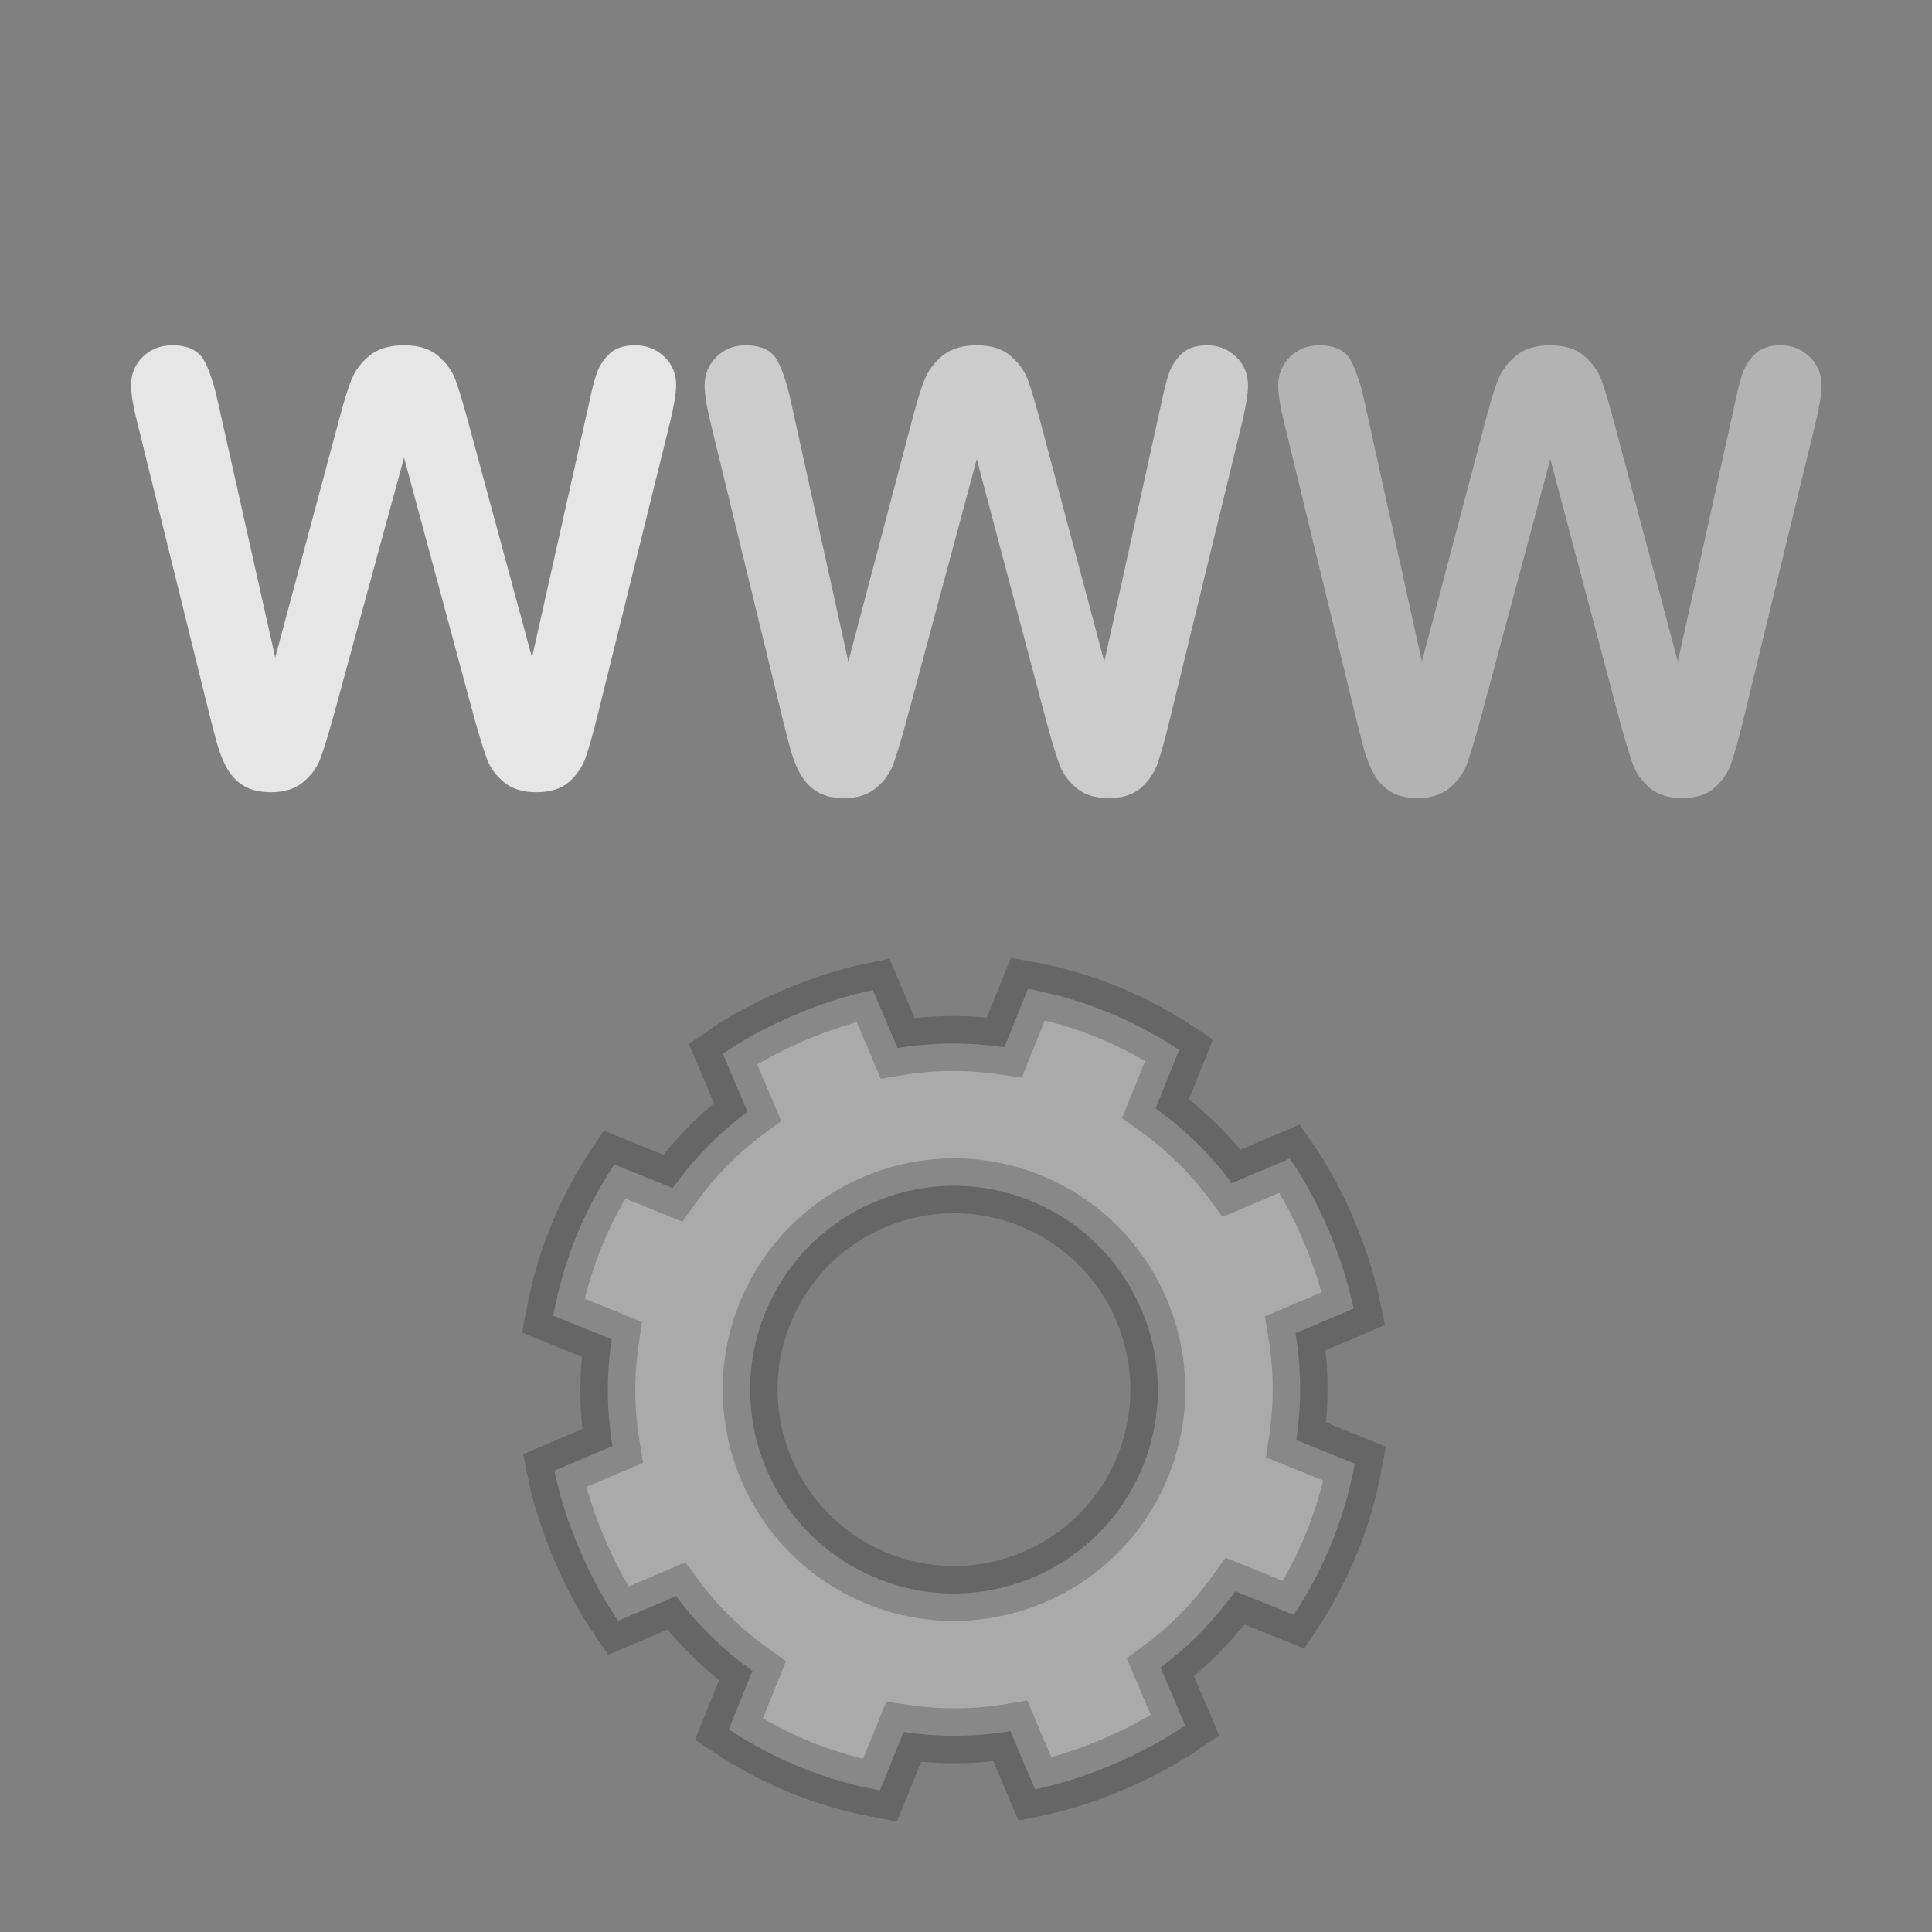 <?xml version="1.0" encoding="UTF-8" standalone="no"?>
<svg width="64px" height="64px" viewBox="0 0 64 64" version="1.1" xmlns="http://www.w3.org/2000/svg" xmlns:xlink="http://www.w3.org/1999/xlink" xmlns:sketch="http://www.bohemiancoding.com/sketch/ns">
    <rect x="0" y="0" width="64" height="64" fill="#808080" stroke="none"/>
    <!-- Generator: Sketch 3.0.3 (7891) - http://www.bohemiancoding.com/sketch -->
    <title>webserver</title>
    <desc>Created with Sketch.</desc>
    <defs></defs>
    <g id="Page-1" stroke="none" stroke-width="1" fill="none" fill-rule="evenodd" sketch:type="MSPage">
        <g id="Landscape" sketch:type="MSArtboardGroup" transform="translate(-369, -223)" fill="#FFFFFF">
            <g id="webserver" sketch:type="MSLayerGroup" transform="translate(369, 223)">
                <g id="cog" transform="translate(31.602, 46.033) rotate(22) translate(-31.602, -46.033) translate(18.099, 32.53)" stroke="#000000" stroke-opacity="0.2" stroke-width="1.818" sketch:type="MSShapeGroup" fill-opacity="0.332">
                    <g id="cw" transform="translate(-0.136, -0.163)">
                        <path d="M13.639,0.163 C12.715,0.163 11.811,0.26 10.939,0.438 L10.939,2.527 C9.766,2.81 8.67,3.264 7.669,3.877 L6.192,2.4 C5.435,2.902 4.743,3.49 4.103,4.13 C3.463,4.77 2.874,5.462 2.373,6.219 L3.85,7.696 C3.237,8.698 2.783,9.793 2.499,10.966 L0.411,10.966 C0.233,11.839 0.136,12.742 0.136,13.667 C0.136,14.591 0.233,15.495 0.411,16.367 L2.499,16.367 C2.783,17.54 3.237,18.636 3.85,19.637 L2.373,21.114 C2.874,21.871 3.463,22.563 4.103,23.203 C4.743,23.843 5.435,24.432 6.192,24.933 L7.669,23.456 C8.67,24.069 9.766,24.523 10.939,24.807 L10.939,26.895 C11.811,27.073 12.715,27.17 13.639,27.17 C14.564,27.17 15.467,27.073 16.34,26.895 L16.34,24.807 C17.513,24.523 18.609,24.069 19.61,23.456 L21.087,24.933 C21.844,24.432 22.536,23.843 23.176,23.203 C23.816,22.563 24.404,21.871 24.906,21.114 L23.429,19.637 C24.042,18.636 24.496,17.54 24.78,16.367 L26.868,16.367 C27.046,15.495 27.143,14.591 27.143,13.667 C27.143,12.742 27.046,11.839 26.868,10.966 L24.78,10.966 C24.496,9.793 24.042,8.698 23.429,7.696 L24.906,6.219 C24.404,5.462 23.816,4.77 23.176,4.13 C22.536,3.49 21.844,2.902 21.087,2.4 L19.61,3.877 C18.609,3.264 17.513,2.81 16.34,2.527 L16.34,0.438 C15.467,0.26 14.564,0.163 13.639,0.163 L13.639,0.163 Z M13.639,6.915 C17.366,6.915 20.391,9.94 20.391,13.667 C20.391,17.393 17.366,20.418 13.639,20.418 C9.913,20.418 6.888,17.393 6.888,13.667 C6.888,9.94 9.913,6.915 13.639,6.915 L13.639,6.915 Z"></path>
                    </g>
                </g>
                <path d="M15.699,23.744 L13.385,15.16 L11.041,23.744 C10.859,24.395 10.714,24.862 10.606,25.146 C10.499,25.429 10.312,25.683 10.045,25.907 C9.778,26.132 9.423,26.244 8.98,26.244 C8.622,26.244 8.328,26.177 8.097,26.044 C7.866,25.91 7.678,25.722 7.535,25.478 C7.392,25.233 7.275,24.944 7.184,24.608 C7.092,24.273 7.011,23.962 6.939,23.676 L4.557,14.037 C4.413,13.477 4.342,13.051 4.342,12.758 C4.342,12.387 4.472,12.074 4.732,11.82 C4.993,11.566 5.315,11.439 5.699,11.439 C6.227,11.439 6.581,11.609 6.764,11.947 C6.946,12.286 7.105,12.777 7.242,13.422 L9.117,21.781 L11.217,13.959 C11.373,13.36 11.513,12.904 11.637,12.592 C11.76,12.279 11.962,12.009 12.242,11.781 C12.522,11.553 12.903,11.439 13.385,11.439 C13.873,11.439 14.252,11.558 14.522,11.796 C14.793,12.034 14.98,12.292 15.084,12.572 C15.188,12.852 15.328,13.314 15.504,13.959 L17.623,21.781 L19.498,13.422 C19.589,12.986 19.675,12.644 19.757,12.396 C19.838,12.149 19.978,11.928 20.177,11.732 C20.375,11.537 20.663,11.439 21.041,11.439 C21.419,11.439 21.739,11.565 22.003,11.815 C22.267,12.066 22.398,12.38 22.398,12.758 C22.398,13.025 22.327,13.451 22.184,14.037 L19.801,23.676 C19.638,24.327 19.503,24.804 19.396,25.106 C19.288,25.409 19.106,25.674 18.849,25.902 C18.591,26.13 18.229,26.244 17.76,26.244 C17.317,26.244 16.962,26.133 16.695,25.912 C16.428,25.691 16.243,25.442 16.139,25.165 C16.035,24.888 15.888,24.415 15.699,23.744 L15.699,23.744 Z" id="W" fill-opacity="0.8" sketch:type="MSShapeGroup"></path>
                <path d="M34.664,23.906 L32.356,15.209 L30.02,23.906 C29.838,24.566 29.694,25.039 29.587,25.326 C29.48,25.613 29.293,25.871 29.027,26.098 C28.761,26.326 28.407,26.439 27.966,26.439 C27.609,26.439 27.315,26.372 27.085,26.237 C26.855,26.101 26.668,25.91 26.525,25.663 C26.382,25.415 26.266,25.122 26.175,24.782 C26.084,24.442 26.003,24.127 25.931,23.837 L23.556,14.071 C23.413,13.504 23.342,13.072 23.342,12.775 C23.342,12.399 23.472,12.083 23.731,11.825 C23.991,11.568 24.312,11.439 24.695,11.439 C25.221,11.439 25.574,11.611 25.756,11.954 C25.938,12.297 26.097,12.795 26.233,13.448 L28.102,21.918 L30.195,13.992 C30.351,13.385 30.491,12.924 30.614,12.607 C30.737,12.29 30.938,12.017 31.217,11.786 C31.496,11.555 31.876,11.439 32.356,11.439 C32.843,11.439 33.221,11.56 33.491,11.801 C33.76,12.041 33.946,12.304 34.05,12.587 C34.154,12.871 34.294,13.339 34.469,13.992 L36.581,21.918 L38.451,13.448 C38.541,13.006 38.627,12.66 38.708,12.409 C38.79,12.158 38.929,11.934 39.127,11.736 C39.325,11.538 39.612,11.439 39.989,11.439 C40.365,11.439 40.685,11.566 40.948,11.82 C41.21,12.074 41.342,12.393 41.342,12.775 C41.342,13.046 41.27,13.478 41.128,14.071 L38.752,23.837 C38.59,24.497 38.455,24.98 38.348,25.287 C38.241,25.593 38.059,25.862 37.803,26.093 C37.547,26.324 37.185,26.439 36.718,26.439 C36.276,26.439 35.923,26.327 35.657,26.103 C35.39,25.879 35.206,25.626 35.102,25.346 C34.998,25.066 34.852,24.586 34.664,23.906 L34.664,23.906 Z" id="Path" fill-opacity="0.6" sketch:type="MSShapeGroup"></path>
                <path d="M53.664,23.906 L51.356,15.209 L49.02,23.906 C48.838,24.566 48.694,25.039 48.587,25.326 C48.48,25.613 48.293,25.871 48.027,26.098 C47.761,26.326 47.407,26.439 46.966,26.439 C46.609,26.439 46.315,26.372 46.085,26.237 C45.855,26.101 45.668,25.91 45.525,25.663 C45.382,25.415 45.266,25.122 45.175,24.782 C45.084,24.442 45.003,24.127 44.931,23.837 L42.556,14.071 C42.413,13.504 42.342,13.072 42.342,12.775 C42.342,12.399 42.472,12.083 42.731,11.825 C42.991,11.568 43.312,11.439 43.695,11.439 C44.221,11.439 44.574,11.611 44.756,11.954 C44.938,12.297 45.097,12.795 45.233,13.448 L47.102,21.918 L49.195,13.992 C49.351,13.385 49.491,12.924 49.614,12.607 C49.737,12.29 49.938,12.017 50.217,11.786 C50.496,11.555 50.876,11.439 51.356,11.439 C51.843,11.439 52.221,11.56 52.491,11.801 C52.76,12.041 52.946,12.304 53.05,12.587 C53.154,12.871 53.294,13.339 53.469,13.992 L55.581,21.918 L57.451,13.448 C57.541,13.006 57.627,12.66 57.708,12.409 C57.79,12.158 57.929,11.934 58.127,11.736 C58.325,11.538 58.612,11.439 58.989,11.439 C59.365,11.439 59.685,11.566 59.948,11.82 C60.21,12.074 60.342,12.393 60.342,12.775 C60.342,13.046 60.27,13.478 60.128,14.071 L57.752,23.837 C57.59,24.497 57.455,24.98 57.348,25.287 C57.241,25.593 57.059,25.862 56.803,26.093 C56.547,26.324 56.185,26.439 55.718,26.439 C55.276,26.439 54.923,26.327 54.657,26.103 C54.39,25.879 54.206,25.626 54.102,25.346 C53.998,25.066 53.852,24.586 53.664,23.906 L53.664,23.906 Z" id="Path" fill-opacity="0.4" sketch:type="MSShapeGroup"></path>
            </g>
        </g>
    </g>
</svg>